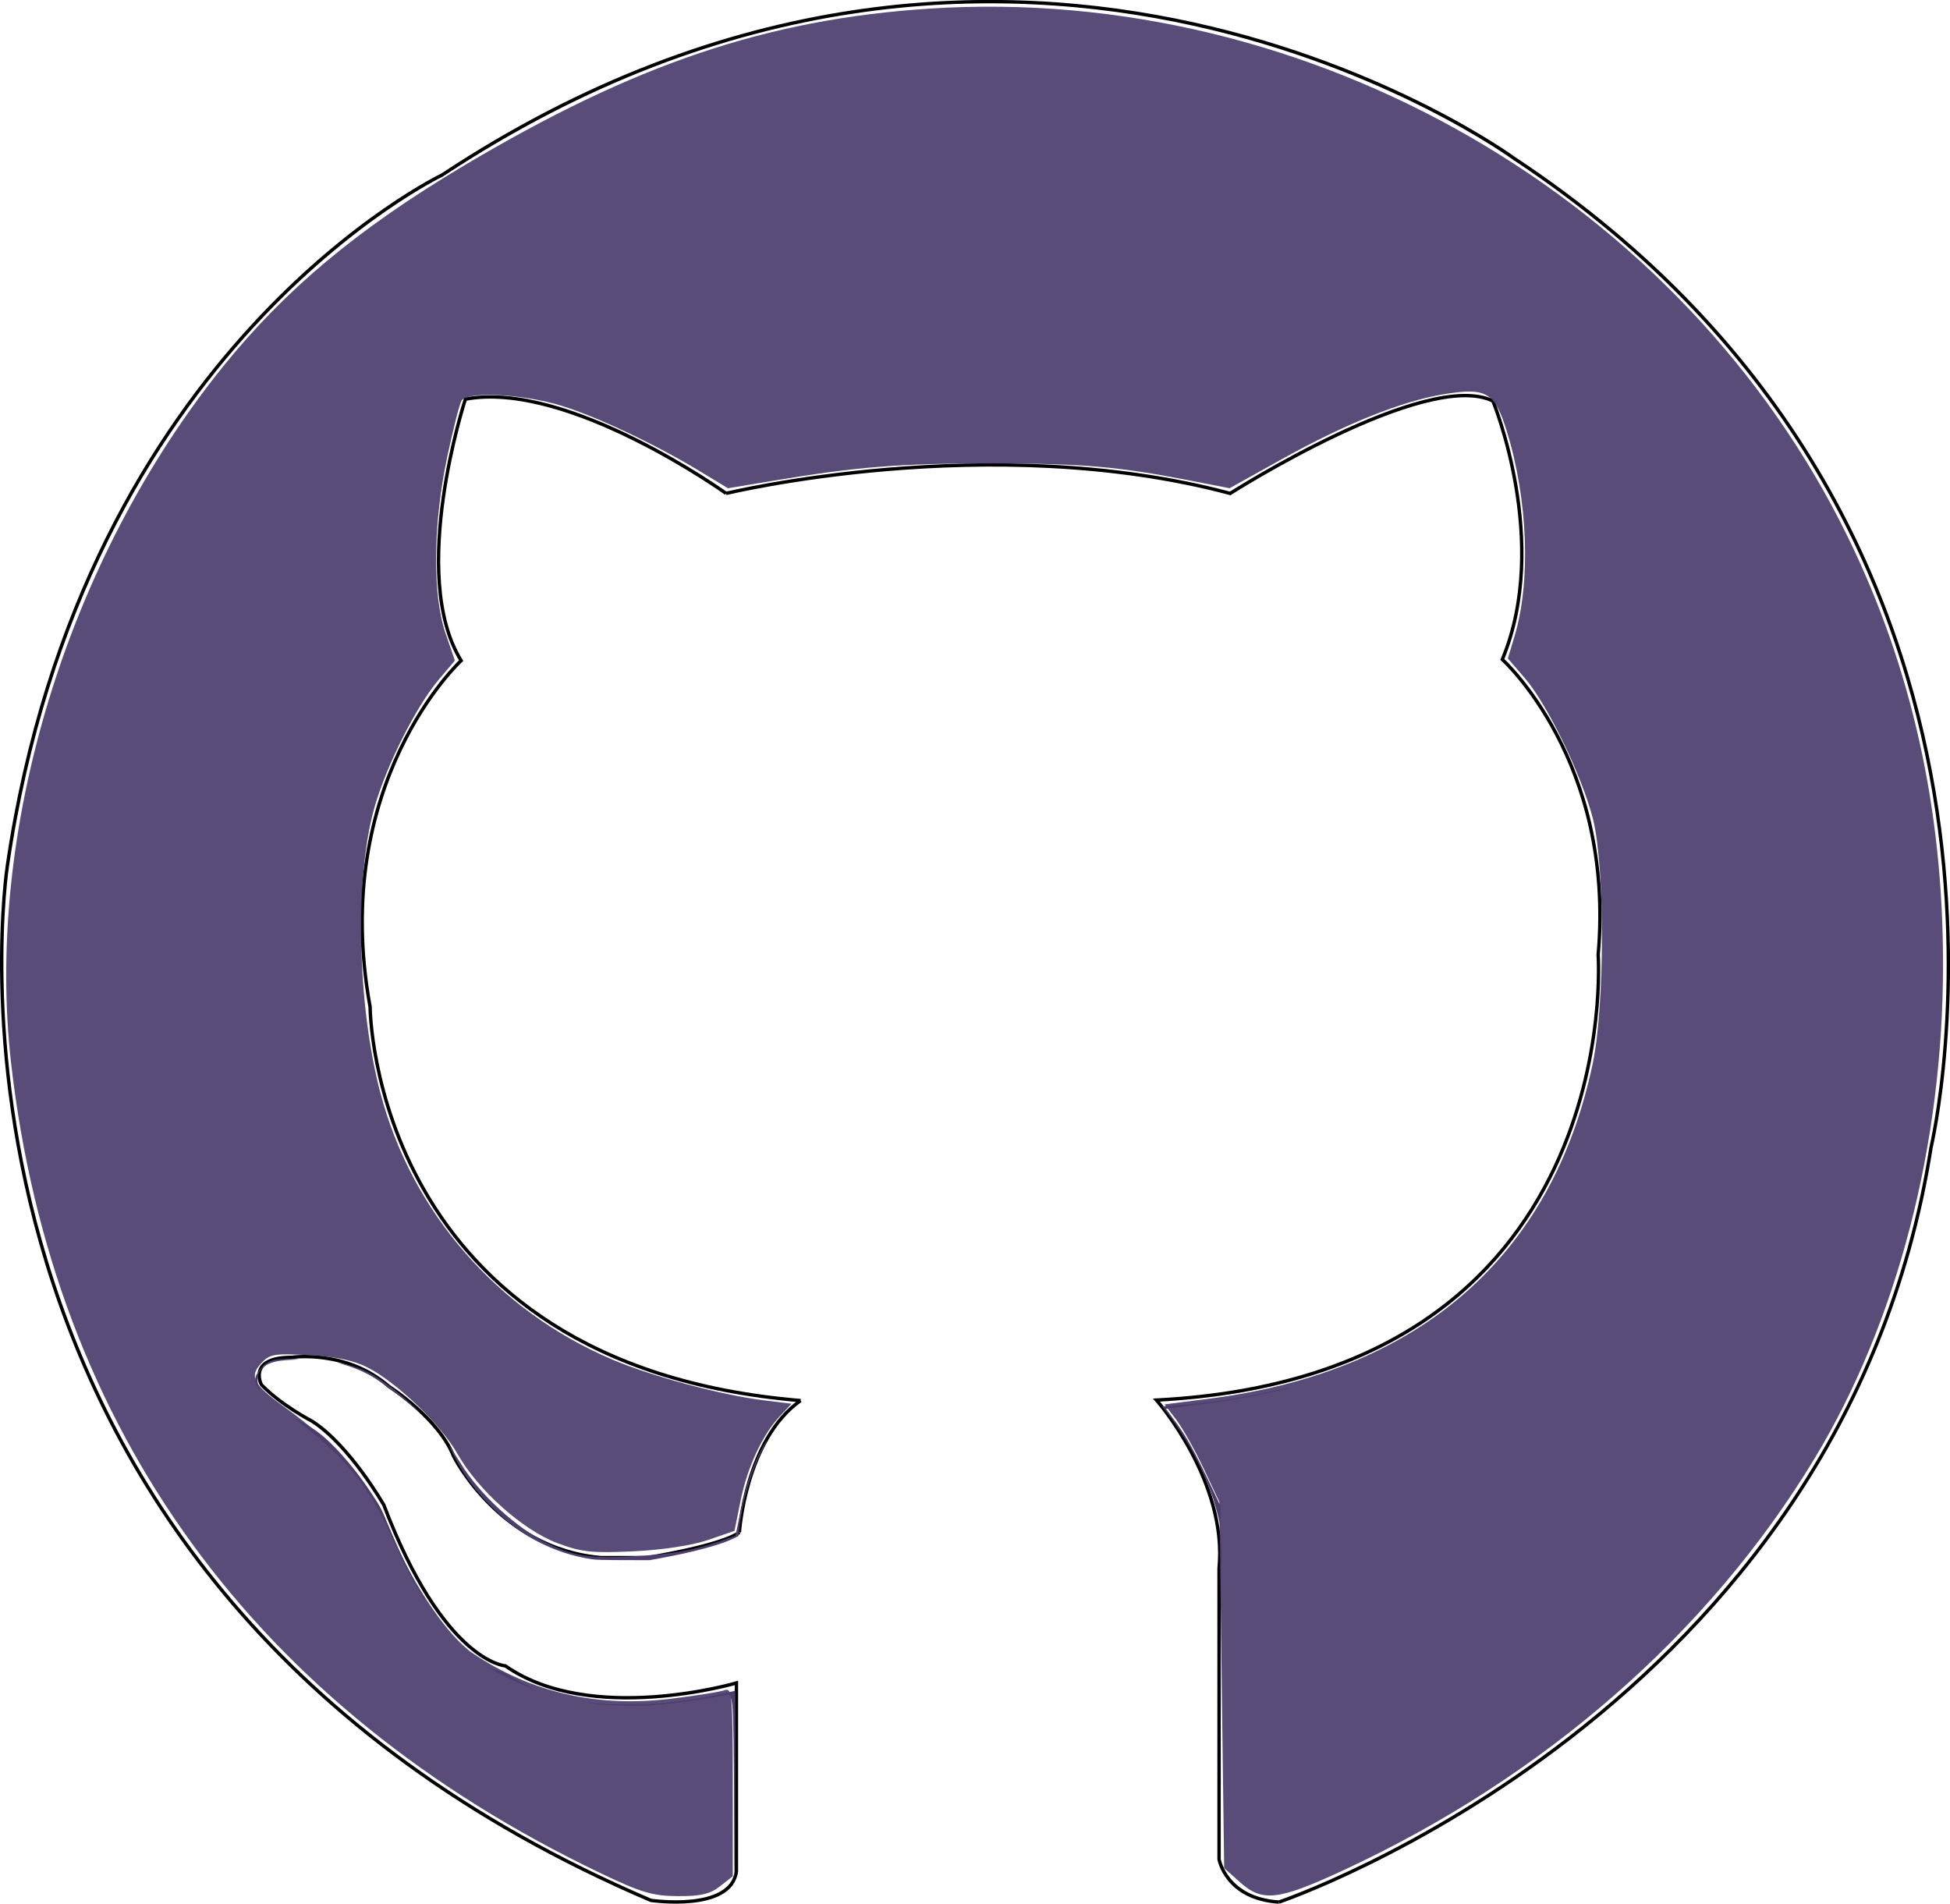 <?xml version="1.0" encoding="UTF-8" standalone="no"?>
<!-- Created with Inkscape (http://www.inkscape.org/) -->

<svg
   xmlns:dc="http://purl.org/dc/elements/1.1/"
   xmlns:cc="http://creativecommons.org/ns#"
   xmlns:rdf="http://www.w3.org/1999/02/22-rdf-syntax-ns#"
   xmlns:svg="http://www.w3.org/2000/svg"
   xmlns="http://www.w3.org/2000/svg"
   xmlns:sodipodi="http://sodipodi.sourceforge.net/DTD/sodipodi-0.dtd"
   xmlns:inkscape="http://www.inkscape.org/namespaces/inkscape"
   width="152.249mm"
   height="148.638mm"
   viewBox="0 0 152.249 148.638"
   version="1.1"
   id="svg8"
   inkscape:version="0.92.2 2405546, 2018-03-11"
   sodipodi:docname="github.svg">
  <defs
     id="defs2" />
  <sodipodi:namedview
     id="base"
     pagecolor="#ffffff"
     bordercolor="#666666"
     borderopacity="1.0"
     inkscape:pageopacity="0.0"
     inkscape:pageshadow="2"
     inkscape:zoom="0.98994949"
     inkscape:cx="235.38426"
     inkscape:cy="331.24832"
     inkscape:document-units="mm"
     inkscape:current-layer="layer1"
     showgrid="false"
     showborder="false"
     inkscape:window-width="1280"
     inkscape:window-height="959"
     inkscape:window-x="0"
     inkscape:window-y="0"
     inkscape:window-maximized="1" />
  <g
     inkscape:label="Layer 1"
     inkscape:groupmode="layer"
     id="layer1"
     transform="translate(13.373,-113.227)">
    <path
       style="fill:none;stroke:#000000;stroke-width:0.265px;stroke-linecap:butt;stroke-linejoin:miter;stroke-opacity:1"
       d="m 43.32,151.751 c 0,0 -12.373,-8.871 -20.358,-7.359 0,0 -4.488,13.702 -0.331,20.411 0,0 -10.315,9.533 -7.107,27.039 0,0 0.067,27.93 33.609,30.736"
       id="path826"
       inkscape:connector-curvature="0" />
    <path
       style="fill:none;stroke:#000000;stroke-width:0.265px;stroke-linecap:butt;stroke-linejoin:miter;stroke-opacity:1"
       d="m 43.32,151.751 c 0,0 20.58,-5.011 39.355,0 0,0 15.301,-9.755 20.513,-7.216"
       id="path828"
       inkscape:connector-curvature="0" />
    <path
       style="fill:none;stroke:#000000;stroke-width:0.265px;stroke-linecap:butt;stroke-linejoin:miter;stroke-opacity:1"
       d="m 103.188,144.535 c 0,0 4.544,11.025 0.735,20.179 0,0 8.82,7.951 7.484,23.052 0,0 2.364,32.883 -34.489,34.773 0,0 5.557,6.32 4.889,13.135 v 22.718 c 0,0 0.535,3.074 4.677,3.341"
       id="path830"
       inkscape:connector-curvature="0" />
    <path
       style="fill:none;stroke:#000000;stroke-width:0.265px;stroke-linecap:butt;stroke-linejoin:miter;stroke-opacity:1"
       d="m 86.484,261.733 c 0,0 43.966,-14.833 50.915,-58.933 0,0 11.493,-48.108 -32.607,-77.241 0,0 -38.754,-28.331 -83.655,1.336 0,0 -28.063,13.363 -33.943,53.988 0,0 -8.553,55.592 50.247,80.715 0,0 6.281,0.935 6.682,-2.272 v -14.7 c 0,0 -11.359,3.341 -18.041,-1.336 0,0 -4.811,-0.267 -9.488,-12.562 0,0 -2.673,-4.677 -5.613,-6.548 0,0 -2.405,-1.236 -3.942,-2.84 0,0 -1.136,-2.138 2.372,-2.138 0,0 4.243,-0.635 7.584,2.272 0,0 3.875,2.472 5.045,5.446 0,0 3.575,7.216 11.493,7.918 h 3.642 c 0,0 5.679,-0.902 7.183,-1.971"
       id="path832"
       inkscape:connector-curvature="0" />
    <path
       style="fill:none;stroke:#000000;stroke-width:0.265px;stroke-linecap:butt;stroke-linejoin:miter;stroke-opacity:1"
       d="m 44.356,232.868 c 0,0 0.468,-7.25 4.777,-10.29"
       id="path834"
       inkscape:connector-curvature="0" />
    <path
       style="opacity:1;fill:#4c3d6d;fill-opacity:0.918;stroke:none;stroke-width:19.844;stroke-linecap:butt;stroke-linejoin:miter;stroke-miterlimit:4;stroke-dasharray:none;stroke-opacity:1;paint-order:normal"
       d="M 33.445,259.442 C 6.567,246.557 -9.216,224.867 -12.499,196.304 c -2.087,-18.158 4.348,-39.34 16.545,-54.464 4.849,-6.012 10.519,-10.745 18.743,-15.646 13.376,-7.971 23.75,-11.473 36.417,-12.295 29.729,-1.928 58.807,14.821 71.72,41.31 4.963,10.181 7.407,21.175 7.407,33.315 0,14.129 -3.573,27.876 -10.02,38.557 -8.237,13.645 -21.143,24.921 -36.848,32.191 -5.049,2.337 -6.273,2.476 -8.026,0.91 l -1.234,-1.102 -0.189,-14.3 -0.189,-14.3 -1.236,-2.62 c -0.68,-1.441 -1.642,-3.152 -2.138,-3.802 l -0.902,-1.183 3.461,-0.44 c 16.457,-2.094 26.8,-11.126 29.969,-26.168 0.95,-4.51 0.963,-15.345 0.023,-19.082 -0.836,-3.324 -3.561,-8.964 -5.314,-10.998 l -1.335,-1.549 0.522,-1.735 c 1.286,-4.273 1.047,-10.659 -0.597,-15.984 -0.954,-3.087 -1.598,-3.465 -4.964,-2.906 -3.255,0.54 -7.641,2.299 -12.552,5.032 l -4.135,2.301 -3.047,-0.593 c -5.686,-1.107 -8.327,-1.335 -15.53,-1.342 -7.184,-0.007 -10.509,0.256 -17.094,1.354 l -3.497,0.583 -2.173,-1.318 c -3.497,-2.121 -8.022,-4.263 -10.829,-5.126 -2.978,-0.916 -7.337,-1.139 -7.795,-0.399 -0.162,0.262 -0.673,2.272 -1.136,4.468 -1.097,5.202 -1.143,10.715 -0.115,13.705 l 0.73,2.123 -1.245,1.468 c -1.773,2.091 -4.089,6.685 -5.032,9.982 -1.556,5.444 -1.356,15.381 0.449,22.274 2.444,9.329 9.124,17.022 18.098,20.841 3.103,1.32 8.486,2.772 11.813,3.186 l 2.199,0.273 -0.929,0.993 c -1.355,1.448 -2.528,3.986 -3.058,6.62 l -0.465,2.31 -2.052,0.709 c -1.234,0.427 -3.559,0.781 -5.832,0.889 -3.248,0.154 -4.088,0.063 -5.966,-0.647 -2.687,-1.015 -6.185,-4.143 -7.765,-6.942 -1.277,-2.262 -4.703,-5.562 -7.013,-6.755 -1.073,-0.554 -2.495,-0.855 -4.58,-0.969 -2.737,-0.15 -3.094,-0.088 -3.764,0.654 -0.918,1.017 -0.604,1.62 1.721,3.306 4.643,3.366 6.784,5.918 8.623,10.277 1.626,3.853 4.319,7.777 6.208,9.046 4.576,3.073 9.721,4.247 15.499,3.537 1.97,-0.242 3.852,-0.544 4.184,-0.671 0.538,-0.206 0.602,0.553 0.602,7.153 v 7.384 l -0.996,0.783 c -0.768,0.604 -1.525,0.78 -3.307,0.768 -1.965,-0.013 -2.878,-0.288 -6.091,-1.828 z"
       id="path880"
       inkscape:connector-curvature="0" />
    <path
       style="opacity:1;fill:#4c3d6d;fill-opacity:1;stroke:none;stroke-width:75;stroke-linecap:butt;stroke-linejoin:miter;stroke-miterlimit:4;stroke-dasharray:none;stroke-opacity:1;paint-order:normal"
       d="m 309.111,877.084 c -0.091,-0.953 -1.475,-6.28 -2.182,-8.398 -2.797,-8.377 -7.793,-17.669 -13.534,-25.174 l -1.435,-1.875 1.726,-0.127 c 12.843,-0.946 22.766,-2.413 33.122,-4.899 1.455,-0.349 2.686,-0.595 2.735,-0.546 0.12,0.12 -5.148,1.376 -9.418,2.245 -5.136,1.045 -10.404,1.864 -19.177,2.981 -4.321,0.55 -7.874,1.017 -7.895,1.038 -0.021,0.021 0.814,1.16 1.855,2.53 3.999,5.263 6.227,9.223 11.695,20.787 l 2.656,5.617 -0.053,3.133 c -0.029,1.723 -0.072,2.932 -0.096,2.687 z"
       id="path884"
       inkscape:connector-curvature="0"
       transform="scale(0.265)" />
    <path
       style="opacity:1;fill:#4c3d6d;fill-opacity:1;stroke:none;stroke-width:75;stroke-linecap:butt;stroke-linejoin:miter;stroke-miterlimit:4;stroke-dasharray:none;stroke-opacity:1;paint-order:normal"
       d="m 104.126,923.826 c -1.375,-0.57 -3.278,-1.404 -4.229,-1.852 -2.053,-0.968 -6.449,-3.357 -6.353,-3.454 0.037,-0.037 0.706,0.21 1.485,0.55 0.78,0.34 1.86,0.716 2.4,0.836 0.615,0.137 1.516,0.565 2.411,1.146 1.504,0.976 4.445,2.543 6.25,3.331 2.108,0.92 0.487,0.46 -1.964,-0.557 z"
       id="path888"
       inkscape:connector-curvature="0"
       transform="scale(0.265)" />
    <path
       style="opacity:1;fill:#4c3d6d;fill-opacity:1;stroke:none;stroke-width:75;stroke-linecap:butt;stroke-linejoin:miter;stroke-miterlimit:4;stroke-dasharray:none;stroke-opacity:1;paint-order:normal"
       d="m 165.833,963.266 c -0.026,-19.131 -0.222,-31.249 -0.545,-33.72 -0.219,-1.677 -0.608,-2.808 -1.021,-2.966 -0.153,-0.059 -1.171,0.091 -2.263,0.334 -4.55,1.009 -14.922,2.402 -20.824,2.797 -5.257,0.352 -14.205,-0.01 -18.125,-0.733 -0.863,-0.159 -0.854,-0.162 0.268,-0.075 0.638,0.049 2.045,0.183 3.125,0.298 2.713,0.288 13.447,0.282 16.875,-0.009 6.376,-0.542 13.755,-1.691 19.653,-3.06 1.711,-0.397 3.131,-0.722 3.157,-0.722 0.123,0 -0.007,55.147 -0.132,55.536 -0.079,0.246 -0.154,-7.71 -0.168,-17.679 z"
       id="path890"
       inkscape:connector-curvature="0"
       transform="scale(0.265)" />
    <path
       style="opacity:1;fill:#4c3d6d;fill-opacity:1;stroke:none;stroke-width:75;stroke-linecap:butt;stroke-linejoin:miter;stroke-miterlimit:4;stroke-dasharray:none;stroke-opacity:1;paint-order:normal"
       d="m 123.862,886.659 c -11.021,-1.688 -20.96,-6.848 -29.382,-15.253 -3.489,-3.482 -6.155,-6.752 -8.662,-10.627 -0.979,-1.513 -4.06,-7.419 -3.935,-7.544 0.062,-0.062 1.985,2.883 3.411,5.223 5.507,9.038 16.3,18.968 25.533,23.493 7.466,3.659 12.398,4.463 24.018,3.914 11.604,-0.548 18.276,-1.657 26.32,-4.375 2.739,-0.926 5.008,-1.711 5.043,-1.745 0.034,-0.034 0.507,-2.259 1.051,-4.944 1.631,-8.053 2.771,-12.01 4.814,-16.7 1.036,-2.38 2.702,-5.614 3.219,-6.25 0.431,-0.53 0.309,-0.253 -1.185,2.679 -3.374,6.625 -5.904,15.302 -6.792,23.294 l -0.223,2.006 -1.374,0.691 c -3.609,1.815 -11.799,4.032 -21.373,5.786 l -3.448,0.632 -7.713,-0.017 c -5.58,-0.013 -8.157,-0.085 -9.32,-0.263 z"
       id="path892"
       inkscape:connector-curvature="0"
       transform="scale(0.265)" />
    <path
       style="opacity:1;fill:#4c3d6d;fill-opacity:1;stroke:none;stroke-width:75;stroke-linecap:butt;stroke-linejoin:miter;stroke-miterlimit:4;stroke-dasharray:none;stroke-opacity:1;paint-order:normal"
       d="m 73.279,896.55 c -2.935,-4.906 -5.011,-8.955 -7.536,-14.699 -4.742,-10.789 -8.462,-16.769 -14.683,-23.608 -3.103,-3.411 -7.419,-7.329 -12.242,-11.112 -1.301,-1.021 -2.338,-1.884 -2.304,-1.918 0.074,-0.074 4.088,2.228 5.471,3.138 4.788,3.151 11.241,10.287 16.73,18.501 2.863,4.284 3.301,5.102 5.067,9.464 3.063,7.564 6.285,14.251 9.562,19.844 0.839,1.431 1.488,2.64 1.442,2.686 -0.046,0.046 -0.723,-0.987 -1.506,-2.295 z"
       id="path894"
       inkscape:connector-curvature="0"
       transform="scale(0.265)" />
    <path
       style="opacity:1;fill:#4c3d6d;fill-opacity:1;stroke:none;stroke-width:75;stroke-linecap:butt;stroke-linejoin:miter;stroke-miterlimit:4;stroke-dasharray:none;stroke-opacity:1;paint-order:normal"
       d="m 25.687,836.432 c -1.187,-1.663 -1.266,-3.196 -0.243,-4.734 0.499,-0.75 1.577,-1.968 2.198,-2.483 0.672,-0.557 1.764,-1.088 2.631,-1.28 1.129,-0.25 3.113,-0.344 5.522,-0.261 2.43,0.083 2.385,0.094 -1.188,0.292 -1.965,0.109 -3.189,0.27 -4.282,0.562 -2.537,0.68 -4.03,1.855 -4.675,3.681 -0.32,0.907 -0.312,2.265 0.021,3.388 0.129,0.434 0.296,0.91 0.373,1.057 0.249,0.481 0.062,0.365 -0.357,-0.223 z"
       id="path896"
       inkscape:connector-curvature="0"
       transform="scale(0.265)" />
    <path
       style="opacity:1;fill:#4c3d6d;fill-opacity:1;stroke:none;stroke-width:75;stroke-linecap:butt;stroke-linejoin:miter;stroke-miterlimit:4;stroke-dasharray:none;stroke-opacity:1;paint-order:normal"
       d="m 72.687,842.961 c -1.533,-1.437 -5.027,-4.199 -7.333,-5.799 -0.522,-0.362 -1.322,-0.96 -1.778,-1.328 -3.783,-3.058 -8.235,-5.293 -13.344,-6.698 -1.459,-0.401 -1.409,-0.446 0.144,-0.13 2.391,0.486 4.666,1.186 6.501,2.001 3.042,1.351 7.37,4.315 11.601,7.945 1.379,1.183 4.267,3.821 4.738,4.329 0.41,0.441 0.051,0.224 -0.529,-0.319 z"
       id="path898"
       inkscape:connector-curvature="0"
       transform="scale(0.265)" />
  </g>
</svg>
